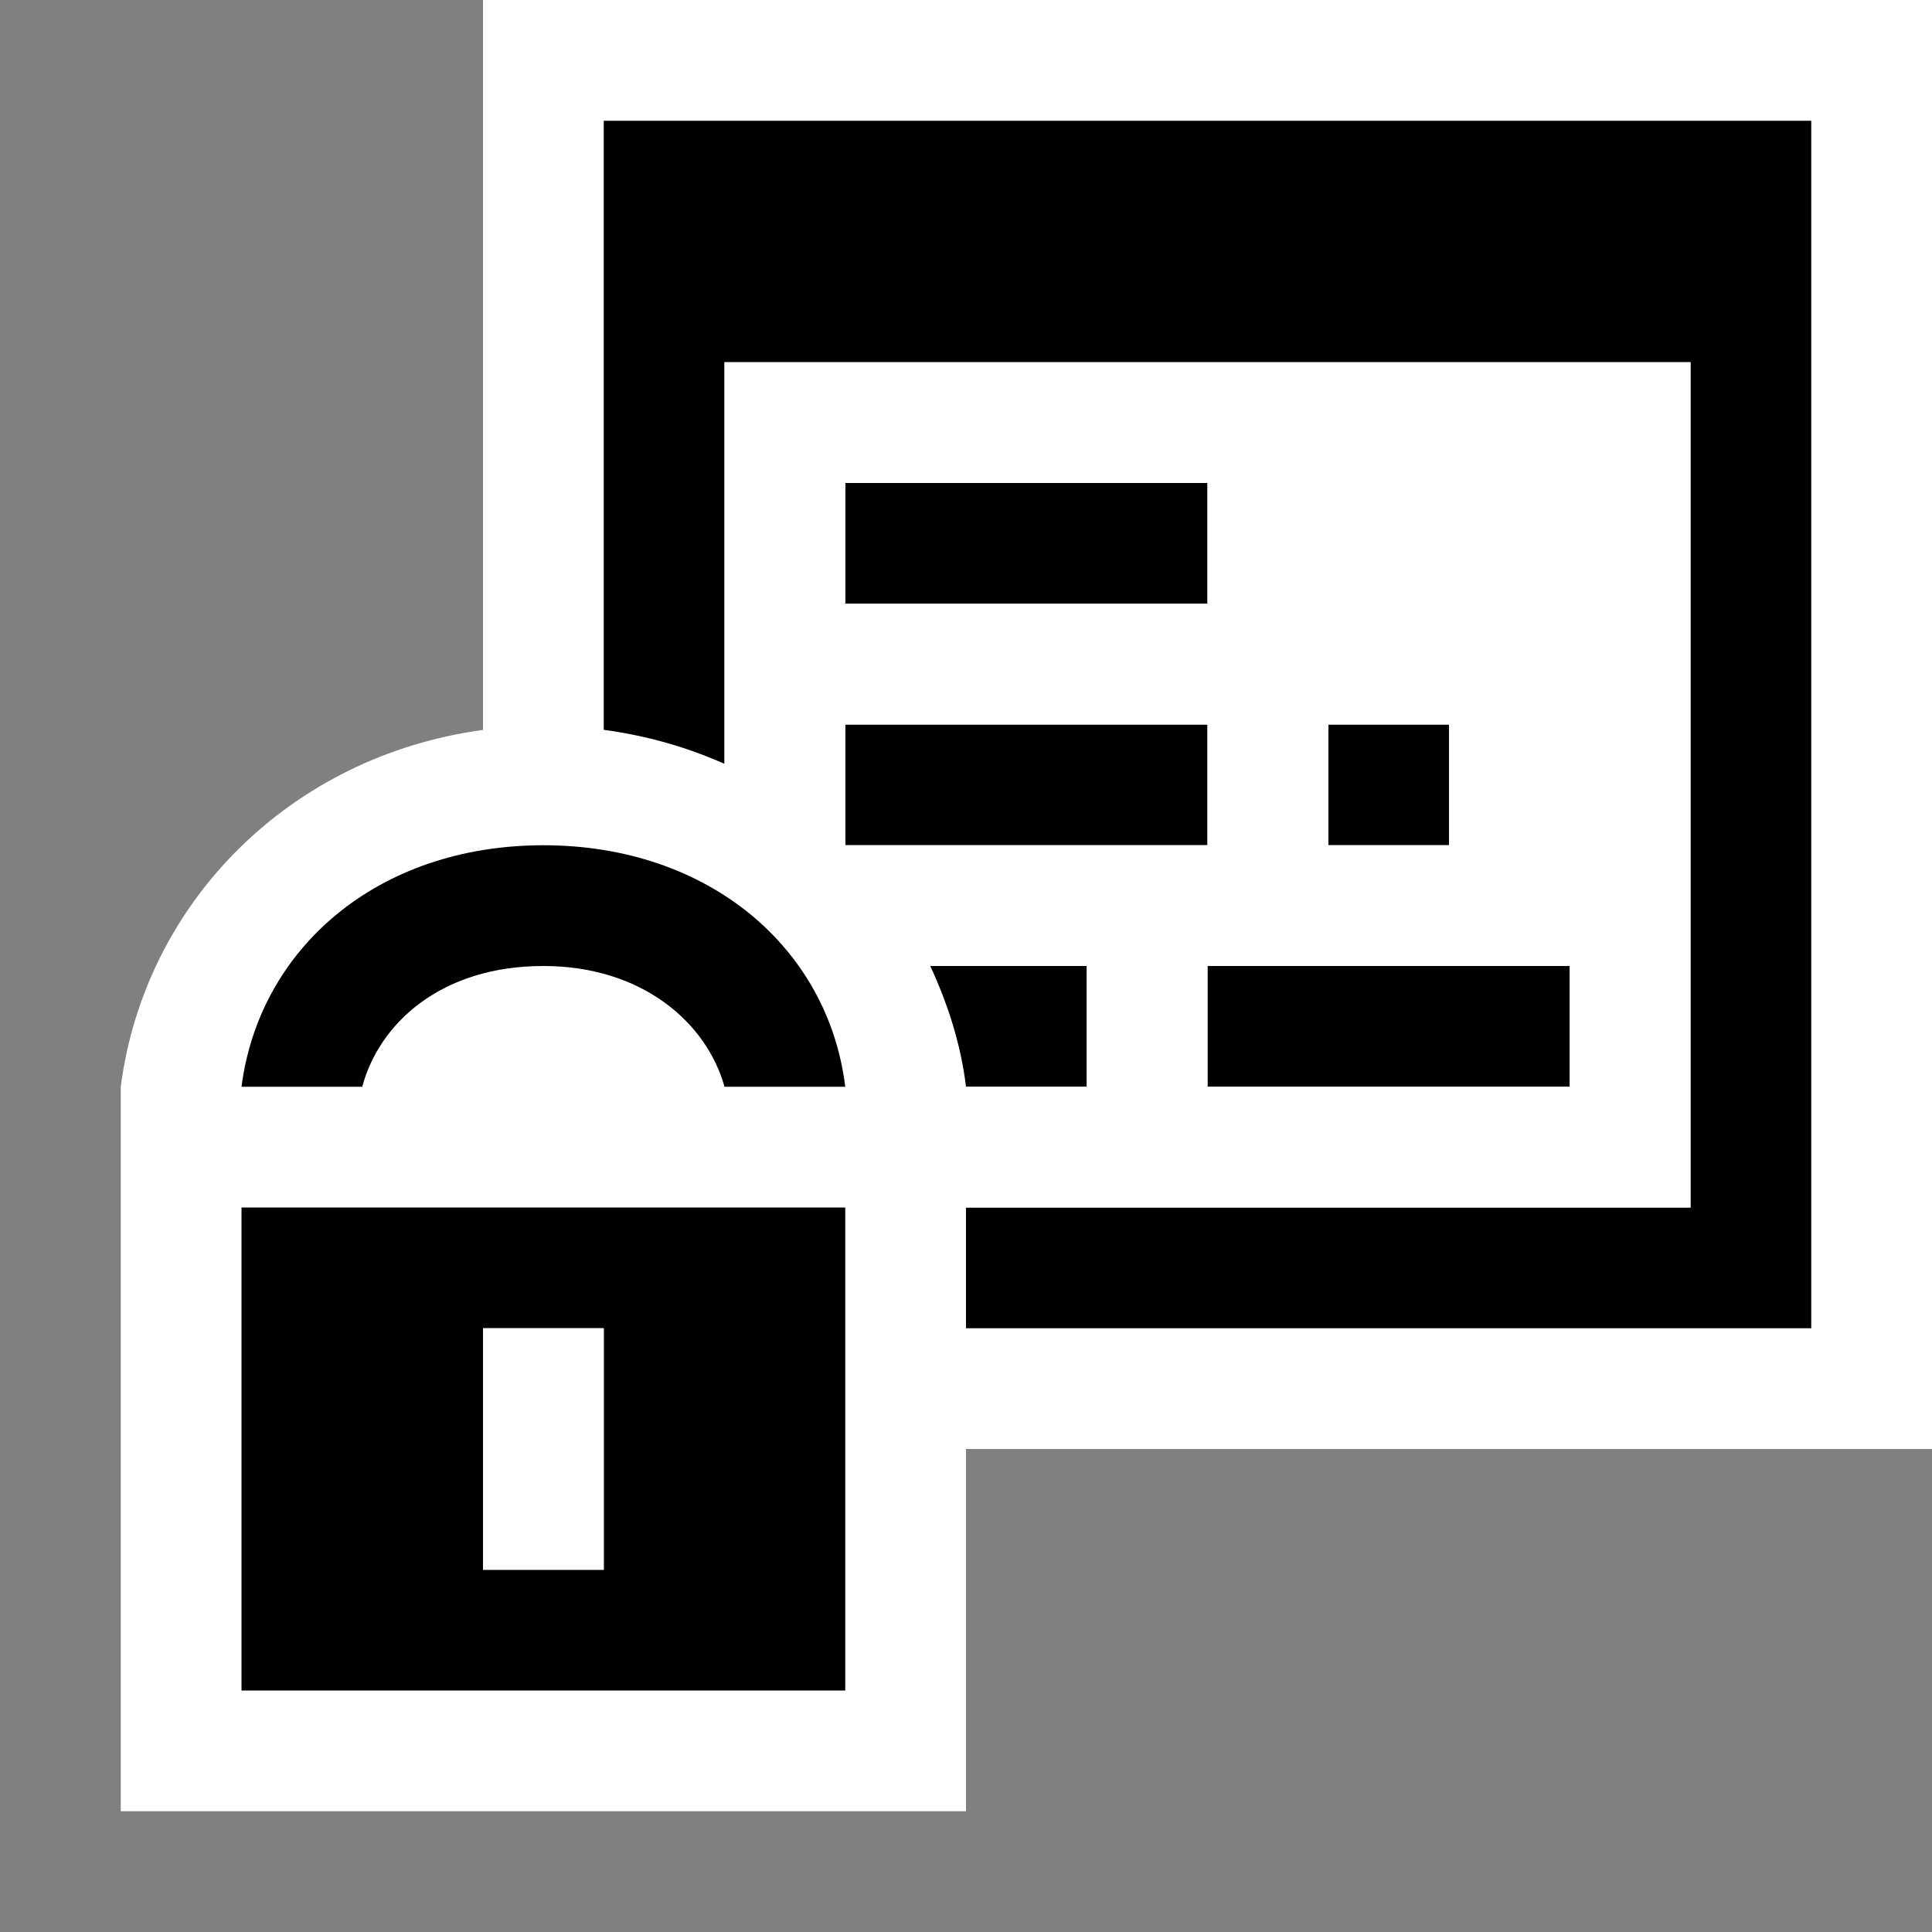 <svg xmlns="http://www.w3.org/2000/svg" viewBox="0 0 16 16"><rect x="0" y="0" width="16" height="16" fill="#808080" stroke="none"/><style>.st0{opacity:0}.st0,.st1{fill:white}.st2{fill:black}.st3{fill:white}</style><g id="outline"><path class="st0" d="M0 0h16v16H0z"/><path class="st1" d="M16 0H4v6.045C2.409 6.26 1.199 7.468 1 9v6h7v-3h8V0z"/></g><g id="icon_x5F_bg"><path class="st2" d="M10 8h3v1h-3z"/><path class="st2" d="M5 1v5.044c.356.048.69.144 1 .282V3h8v7H8v1h7V1H5z"/><path class="st2" d="M11 6h1v1h-1zM9 9V8H7.704c.145.313.253.645.296 1h1zM7 6h3v1H7zM7 4h3v1H7zM2 14h5v-4H2v4zm2-3h1v2H4v-2zM4.5 7C3.127 7 2.148 7.854 2 9h1c.141-.527.654-1 1.5-1 .82 0 1.353.471 1.5 1h1c-.14-1.146-1.127-2-2.5-2z"/></g><g id="icon_x5F_fg"><path class="st3" d="M6 3v3.326A3.39 3.39 0 0 1 7.704 8H9v1H8v1h6V3H6zm5 3h1v1h-1V6zM7 4h3v1H7V4zm0 3V6h3v1H7zm6 2h-3V8h3v1zM4 11h1v2H4z"/></g></svg>